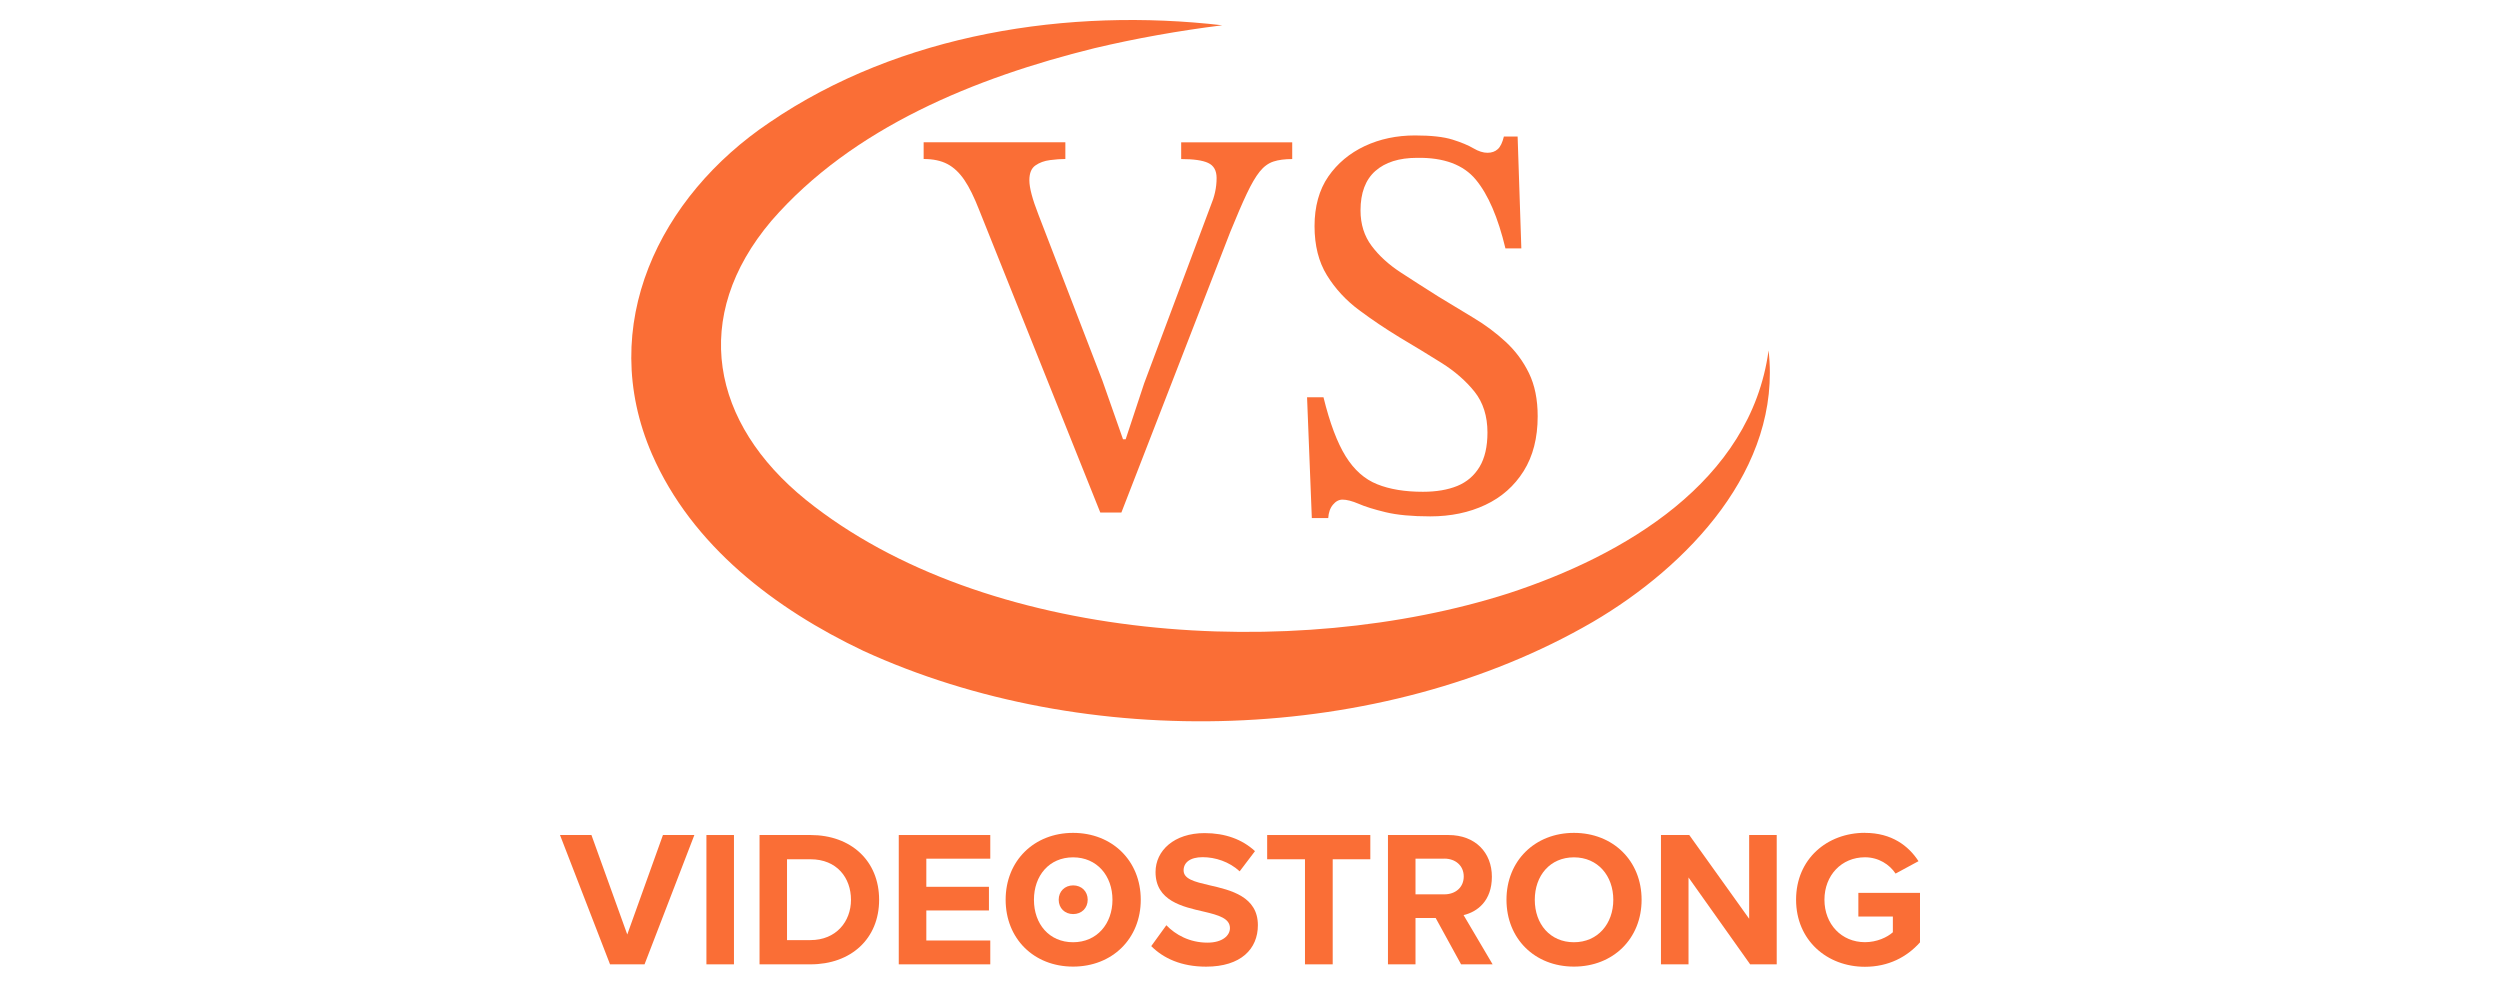<svg width="125" height="50" viewBox="0 0 125 50" fill="none" xmlns="http://www.w3.org/2000/svg">
<path d="M88.43 17.535C89.096 23.424 84.376 28.321 79.641 31.096C69.041 37.251 54.272 37.637 43.167 32.542C38.774 30.455 34.599 27.297 32.598 22.705C29.806 16.274 32.972 9.82 38.475 6.123C45.008 1.664 53.445 0.376 61.114 1.264C58.94 1.536 56.803 1.916 54.712 2.412C48.783 3.879 42.625 6.369 38.571 11.04C34.503 15.845 35.559 21.159 40.294 24.992C49.256 32.209 64.733 33.09 75.429 29.666C81.175 27.787 87.531 24.102 88.427 17.535H88.43Z" fill="#FA6E36"/>
<path d="M56.072 25.625H55.014L48.957 10.495C48.711 9.863 48.464 9.362 48.218 8.999C47.971 8.637 47.69 8.37 47.371 8.202C47.052 8.034 46.658 7.95 46.182 7.95V7.112H53.268V7.95C53.039 7.95 52.784 7.967 52.5 8.005C52.216 8.042 51.975 8.129 51.772 8.271C51.569 8.411 51.468 8.657 51.468 9.014C51.468 9.388 51.619 9.956 51.917 10.719L55.118 19.025L56.15 21.962H56.284L57.209 19.165L60.54 10.272C60.627 10.066 60.7 9.849 60.752 9.614C60.804 9.382 60.83 9.144 60.83 8.901C60.83 8.527 60.688 8.277 60.407 8.147C60.126 8.016 59.676 7.953 59.059 7.953V7.115H64.611V7.953C64.24 7.953 63.927 7.993 63.672 8.077C63.416 8.161 63.187 8.329 62.984 8.582C62.781 8.834 62.567 9.202 62.338 9.686C62.109 10.171 61.836 10.806 61.517 11.588L56.069 25.627L56.072 25.625Z" fill="#FA6E36"/>
<path d="M66.411 25.903H65.591L65.353 19.863H66.174C66.49 21.151 66.861 22.134 67.284 22.815C67.707 23.496 68.232 23.963 68.859 24.212C69.485 24.465 70.247 24.589 71.146 24.589C71.816 24.589 72.39 24.491 72.865 24.297C73.341 24.102 73.712 23.783 73.976 23.346C74.24 22.908 74.373 22.334 74.373 21.626C74.373 20.806 74.156 20.124 73.727 19.585C73.295 19.046 72.744 18.564 72.074 18.144C71.404 17.724 70.708 17.3 69.984 16.871C69.279 16.442 68.6 15.987 67.948 15.5C67.296 15.015 66.762 14.436 66.348 13.766C65.933 13.093 65.727 12.276 65.727 11.304C65.727 10.333 65.956 9.492 66.414 8.828C66.872 8.167 67.481 7.66 68.238 7.303C68.995 6.949 69.833 6.772 70.749 6.772C71.561 6.772 72.187 6.842 72.628 6.981C73.069 7.12 73.416 7.265 73.672 7.416C73.927 7.567 74.162 7.639 74.373 7.639C74.585 7.639 74.756 7.579 74.889 7.457C75.023 7.335 75.121 7.126 75.194 6.828H75.881L76.067 12.421H75.272C74.901 10.872 74.408 9.727 73.79 8.982C73.173 8.237 72.196 7.871 70.856 7.892C69.957 7.892 69.262 8.112 68.766 8.55C68.273 8.988 68.026 9.646 68.026 10.521C68.026 11.211 68.212 11.803 68.583 12.296C68.954 12.792 69.438 13.232 70.039 13.624C70.639 14.015 71.262 14.415 71.917 14.827C72.5 15.181 73.086 15.537 73.674 15.891C74.266 16.245 74.802 16.645 75.287 17.094C75.771 17.541 76.159 18.063 76.449 18.66C76.739 19.257 76.884 19.974 76.884 20.814C76.884 21.896 76.649 22.809 76.183 23.554C75.716 24.299 75.075 24.865 74.266 25.245C73.454 25.627 72.538 25.819 71.514 25.819C70.598 25.819 69.853 25.749 69.279 25.61C68.705 25.471 68.255 25.332 67.931 25.189C67.603 25.05 67.336 24.981 67.125 24.981C66.948 24.981 66.788 25.065 66.649 25.233C66.507 25.401 66.429 25.625 66.411 25.906V25.903Z" fill="#FA6E36"/>
<path d="M30.502 48.217L28 41.751H29.572L31.363 46.724L33.147 41.751H34.718L32.227 48.217H30.502Z" fill="#FA6E36"/>
<path d="M35.321 48.217V41.751H36.698V48.217H35.321Z" fill="#FA6E36"/>
<path d="M37.977 48.217V41.751H40.526C42.552 41.751 43.956 43.041 43.956 44.99C43.956 46.938 42.549 48.217 40.526 48.217H37.977ZM39.351 47.005H40.523C41.801 47.005 42.549 46.083 42.549 44.99C42.549 43.897 41.85 42.963 40.523 42.963H39.351V47.005Z" fill="#FA6E36"/>
<path d="M44.938 48.217V41.751H49.514V42.934H46.316V44.34H49.447V45.523H46.316V47.025H49.514V48.217H44.938Z" fill="#FA6E36"/>
<path d="M53.654 41.644C55.611 41.644 57.038 43.038 57.038 44.987C57.038 46.935 55.614 48.33 53.654 48.33C51.694 48.33 50.282 46.935 50.282 44.987C50.282 43.038 51.706 41.644 53.654 41.644ZM53.654 42.867C52.462 42.867 51.697 43.778 51.697 44.99C51.697 46.202 52.462 47.112 53.654 47.112C54.846 47.112 55.623 46.19 55.623 44.99C55.623 43.789 54.849 42.867 53.654 42.867Z" fill="#FA6E36"/>
<path d="M58.316 46.26C58.771 46.735 59.479 47.132 60.372 47.132C61.129 47.132 61.497 46.773 61.497 46.405C61.497 45.92 60.934 45.755 60.189 45.581C59.134 45.338 57.777 45.048 57.777 43.604C57.777 42.528 58.708 41.655 60.23 41.655C61.256 41.655 62.112 41.966 62.749 42.557L61.984 43.566C61.459 43.082 60.763 42.859 60.131 42.859C59.499 42.859 59.18 43.131 59.18 43.517C59.18 43.952 59.722 44.088 60.471 44.262C61.538 44.505 62.894 44.824 62.894 46.26C62.894 47.443 62.051 48.333 60.305 48.333C59.064 48.333 58.171 47.915 57.562 47.306L58.319 46.26H58.316Z" fill="#FA6E36"/>
<path d="M65.249 48.217V42.963H63.358V41.751H68.516V42.963H66.635V48.217H65.249Z" fill="#FA6E36"/>
<path d="M73.054 48.217L71.784 45.9H70.775V48.217H69.398V41.751H72.422C73.77 41.751 74.594 42.632 74.594 43.836C74.594 45.039 73.877 45.59 73.179 45.755L74.631 48.217H73.051H73.054ZM72.219 42.934H70.775V44.717H72.219C72.773 44.717 73.187 44.369 73.187 43.824C73.187 43.279 72.77 42.931 72.219 42.931V42.934Z" fill="#FA6E36"/>
<path d="M78.696 41.644C80.653 41.644 82.08 43.038 82.08 44.987C82.08 46.935 80.656 48.33 78.696 48.33C76.736 48.33 75.324 46.935 75.324 44.987C75.324 43.038 76.748 41.644 78.696 41.644ZM78.696 42.867C77.505 42.867 76.739 43.778 76.739 44.99C76.739 46.202 77.505 47.112 78.696 47.112C79.888 47.112 80.665 46.19 80.665 44.99C80.665 43.789 79.891 42.867 78.696 42.867Z" fill="#FA6E36"/>
<path d="M87.508 48.217L84.426 43.873V48.217H83.048V41.751H84.463L87.458 45.938V41.751H88.836V48.217H87.508Z" fill="#FA6E36"/>
<path d="M93.249 41.644C94.585 41.644 95.429 42.293 95.925 43.059L94.779 43.679C94.478 43.224 93.927 42.864 93.249 42.864C92.077 42.864 91.222 43.766 91.222 44.987C91.222 46.207 92.074 47.109 93.249 47.109C93.84 47.109 94.362 46.866 94.643 46.613V45.828H92.918V44.645H96V47.118C95.342 47.854 94.42 48.339 93.246 48.339C91.355 48.339 89.804 47.019 89.804 44.984C89.804 42.948 91.355 41.641 93.246 41.641L93.249 41.644Z" fill="#FA6E36"/>
<path fill-rule="evenodd" clip-rule="evenodd" d="M54.385 44.987C54.385 44.569 54.078 44.269 53.659 44.269C53.24 44.269 52.935 44.569 52.935 44.987C52.935 45.405 53.238 45.704 53.659 45.704C54.079 45.704 54.385 45.405 54.385 44.987Z" fill="#FA6E36"/>
</svg>
